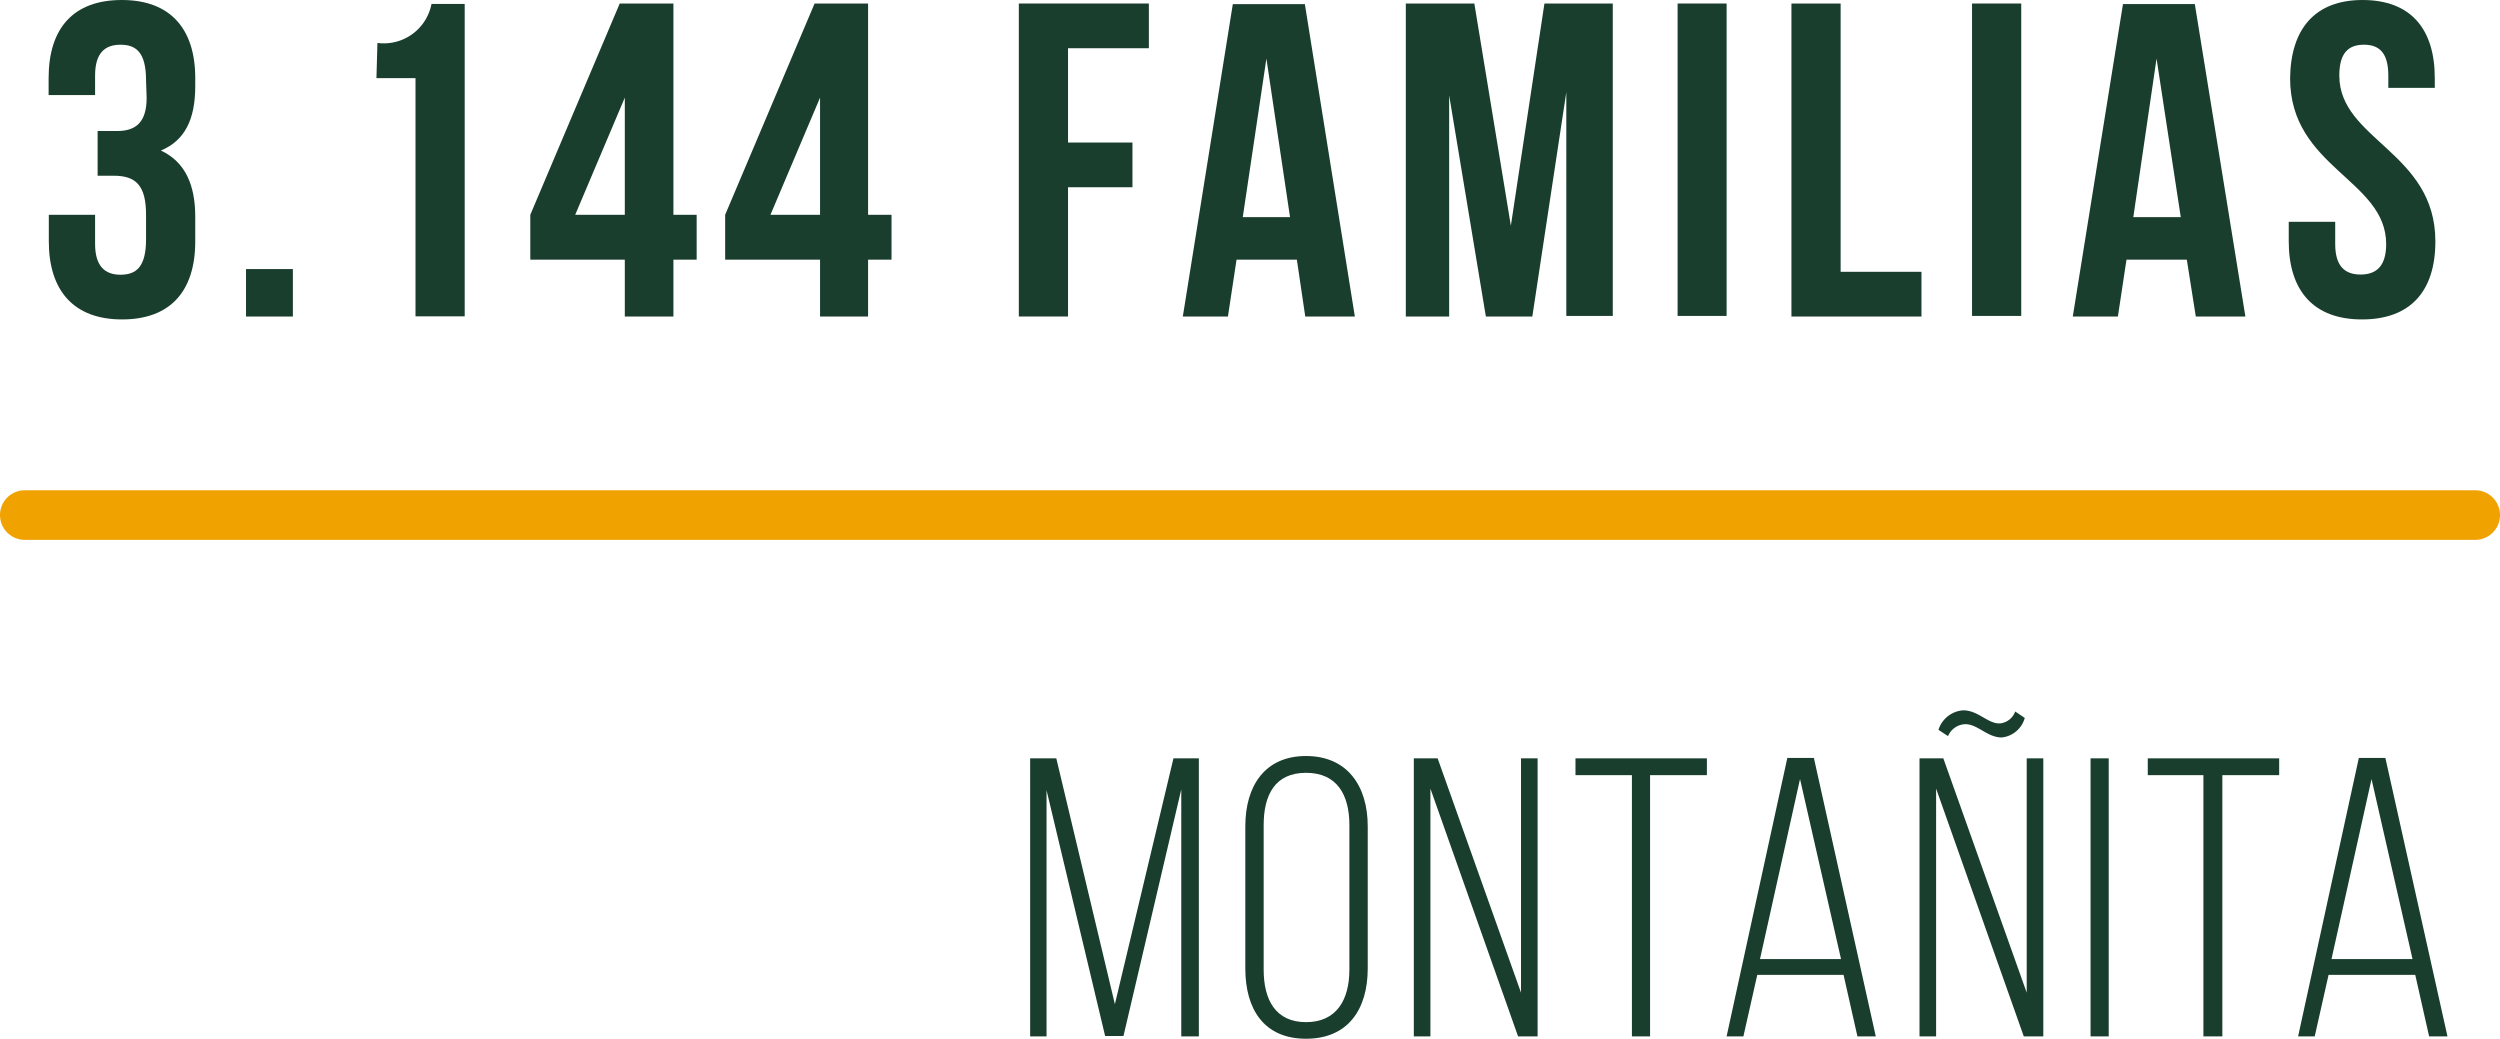<svg xmlns="http://www.w3.org/2000/svg" viewBox="0 0 128.04 53.2"><defs><style>.cls-1{fill:#f0a200;}.cls-2{fill:#193e2e;}</style></defs><title>1MontanitaDato</title><g id="Capa_2" data-name="Capa 2"><g id="Capa_1-2" data-name="Capa 1"><path class="cls-1" d="M126.77,27.65H1.27a1.27,1.27,0,0,1,0-2.54h125.5a1.27,1.27,0,0,1,0,2.54Z"/><path class="cls-2" d="M7.48,4.12c0-1.44-.51-1.83-1.31-1.83s-1.3.43-1.3,1.58v1H2.49V4c0-2.57,1.28-4,3.75-4S10,1.46,10,4v.41c0,1.72-.54,2.79-1.76,3.3C9.49,8.29,10,9.48,10,11.1v1.26c0,2.56-1.28,4-3.75,4s-3.75-1.47-3.75-4V11H4.87v1.49c0,1.14.5,1.58,1.3,1.58s1.31-.39,1.31-1.81V11c0-1.49-.51-2-1.65-2H5V6.71H6c.93,0,1.51-.42,1.51-1.7Z"/><path class="cls-2" d="M15,13.78v2.43H12.6V13.78Z"/><path class="cls-2" d="M19.33,2.2a2.49,2.49,0,0,0,2.77-2h1.7v16H21.28V4h-2Z"/><path class="cls-2" d="M27.16,11,31.74.18h2.75V11h1.19V13.3H34.49v2.91H32V13.3H27.16ZM32,11V5l-2.54,6Z"/><path class="cls-2" d="M37.14,11,41.72.18h2.74V11h1.2V13.3h-1.2v2.91H42V13.3H37.14ZM42,11V5l-2.54,6Z"/><path class="cls-2" d="M54.7,7.3H58V9.59H54.7v6.62H52.18V.18h6.66V2.47H54.7Z"/><path class="cls-2" d="M69.39,16.21H66.85l-.43-2.91H63.33l-.44,2.91H60.58l2.56-16h3.69Zm-5.74-5.09h2.42L64.86,3Z"/><path class="cls-2" d="M77.38,11.56,79.1.18h3.5v16H80.22V4.72L78.48,16.21H76.1L74.22,4.88V16.21H72V.18h3.51Z"/><path class="cls-2" d="M85.92.18h2.51v16H85.92Z"/><path class="cls-2" d="M91.75.18h2.52V13.92h4.14v2.29H91.75Z"/><path class="cls-2" d="M101,.18h2.52v16H101Z"/><path class="cls-2" d="M115,16.21h-2.54L112,13.3h-3.09l-.44,2.91h-2.31l2.57-16h3.68Zm-5.74-5.09h2.43L110.45,3Z"/><path class="cls-2" d="M121,0c2.45,0,3.7,1.46,3.7,4v.5h-2.38V3.87c0-1.15-.45-1.58-1.25-1.58s-1.26.43-1.26,1.58c0,3.29,4.92,3.91,4.92,8.49,0,2.56-1.28,4-3.76,4s-3.75-1.47-3.75-4v-1h2.38v1.14c0,1.14.5,1.56,1.3,1.56s1.31-.42,1.31-1.56c0-3.3-4.92-3.91-4.92-8.49C117.32,1.46,118.58,0,121,0Z"/><path class="cls-2" d="M57.54,53.06H56.6l-3-12.59V53.08h-.84V38.84H54.1l3,12.59,3-12.59H61.4V53.08h-.9V40.43Z"/><path class="cls-2" d="M63.78,42.32c0-2.07,1-3.6,3.11-3.6s3.16,1.53,3.16,3.6V49.6c0,2.08-1,3.6-3.16,3.6s-3.11-1.52-3.11-3.6Zm.94,7.34c0,1.55.61,2.69,2.17,2.69s2.22-1.14,2.22-2.69v-7.4c0-1.55-.63-2.68-2.22-2.68s-2.17,1.13-2.17,2.68Z"/><path class="cls-2" d="M73.26,53.08h-.85V38.84h1.22l4.27,12v-12h.85V53.08h-1L73.26,40.39Z"/><path class="cls-2" d="M83.58,53.08V39.7H80.69v-.86h6.73v.86H84.51V53.08Z"/><path class="cls-2" d="M90,49.93l-.71,3.15h-.86l3.11-14.26H92.9l3.17,14.26h-.94l-.71-3.15Zm.14-.81h4.15l-2.1-9.22Z"/><path class="cls-2" d="M99.16,53.08h-.85V38.84h1.22l4.27,12v-12h.85V53.08h-1L99.16,40.39Zm4.54-16.31a1.37,1.37,0,0,1-1.18,1c-.75,0-1.24-.7-1.89-.68a1,1,0,0,0-.86.61l-.49-.32a1.43,1.43,0,0,1,1.27-1c.77,0,1.28.71,1.89.67a.93.93,0,0,0,.77-.61Z"/><path class="cls-2" d="M108,38.84V53.08h-.93V38.84Z"/><path class="cls-2" d="M112.85,53.08V39.7H110v-.86h6.73v.86h-2.91V53.08Z"/><path class="cls-2" d="M119.26,49.93l-.71,3.15h-.85l3.11-14.26h1.36l3.18,14.26h-.94l-.71-3.15Zm.15-.81h4.15l-2.1-9.22Z"/></g></g></svg>